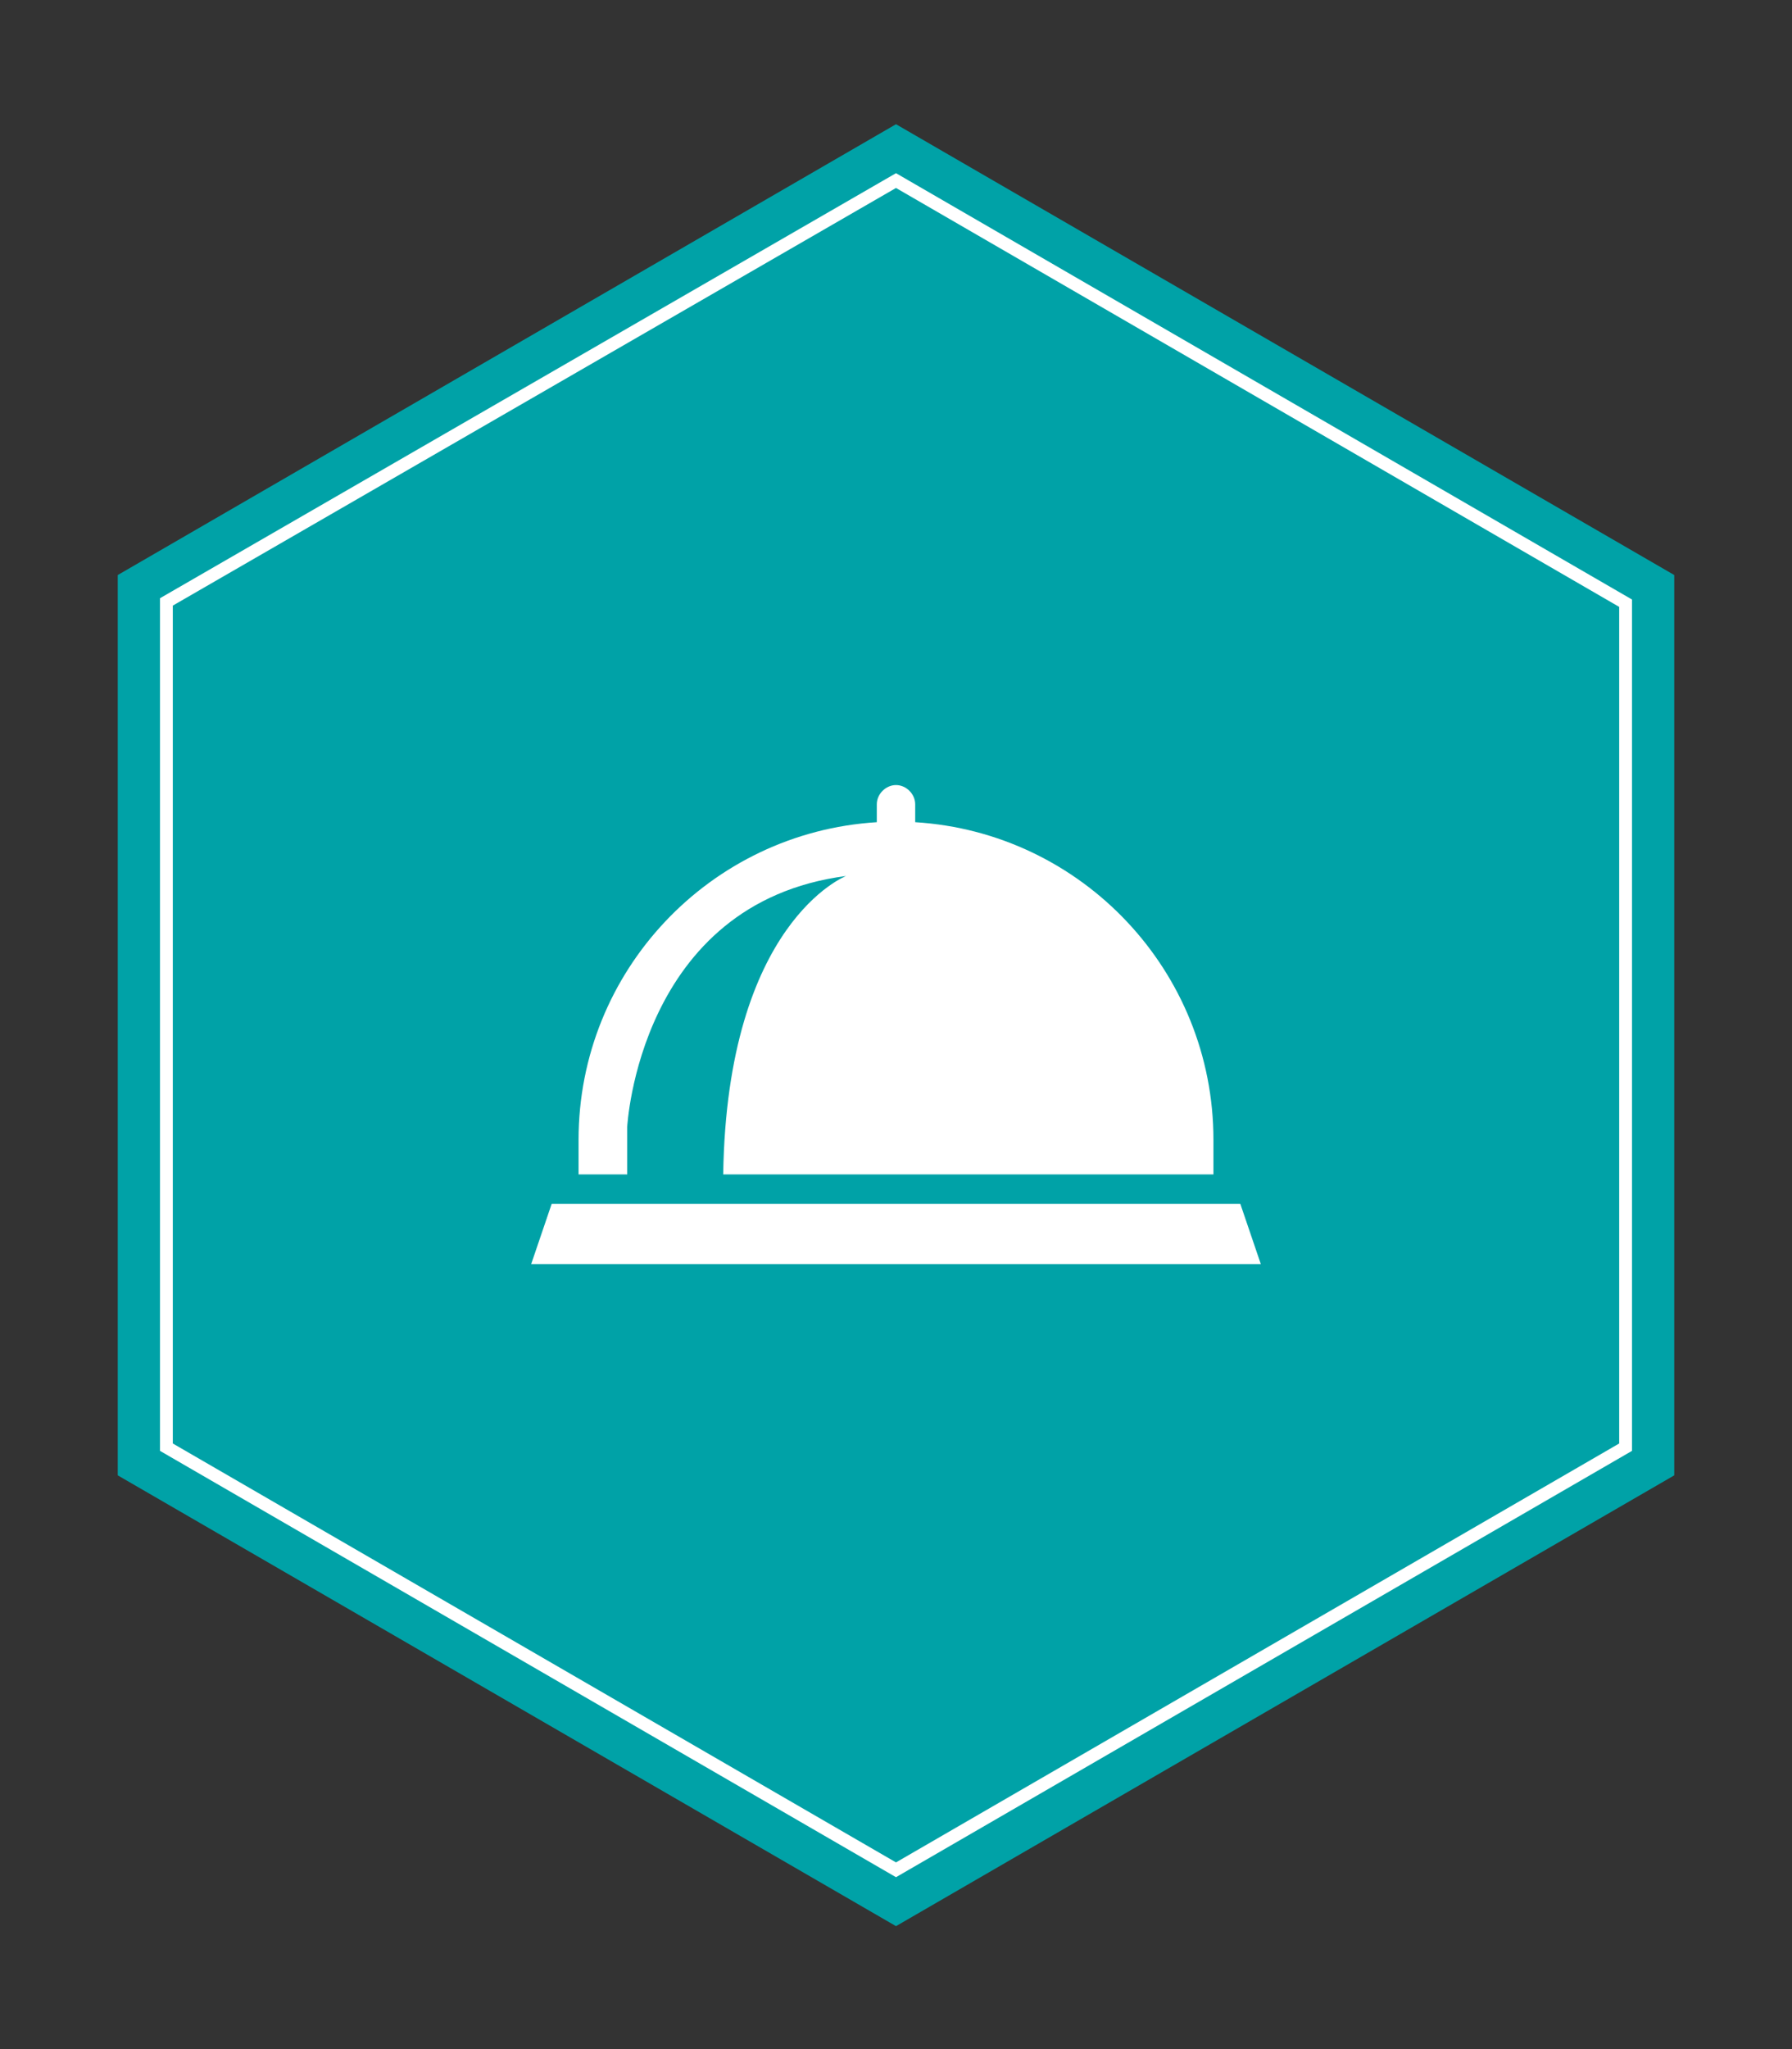 <svg xmlns="http://www.w3.org/2000/svg" width="140" height="160" viewBox="-27.5 24 140 160"><rect x="-27.5" y="24" width="140" height="160" fill="#333333" stroke="none"/><path fill="#00A2A7" d="M42.5 33.7l60.8 35.2v70.3l-60.8 35.2-60.8-35.2V68.9l60.8-35.2z"/><path fill="none" stroke="#FFF" stroke-miterlimit="10" d="M42.5 38.1l57 33V137l-57 33-57-33V71l57-32.9z"/><path fill="#FFF" d="M14 122.7l1.6-4.7h53.8l1.6 4.7H14zm24.6-30.3C22.4 94.5 21.5 112 21.5 112v3.7h-3.8V113C17.7 99.8 28 89 41 88.2v-1.4c0-.8.7-1.5 1.5-1.5s1.5.7 1.5 1.5v1.4C57 89 67.3 99.8 67.3 113v2.7H29c.3-19.7 9.6-23.3 9.6-23.3z"/></svg>